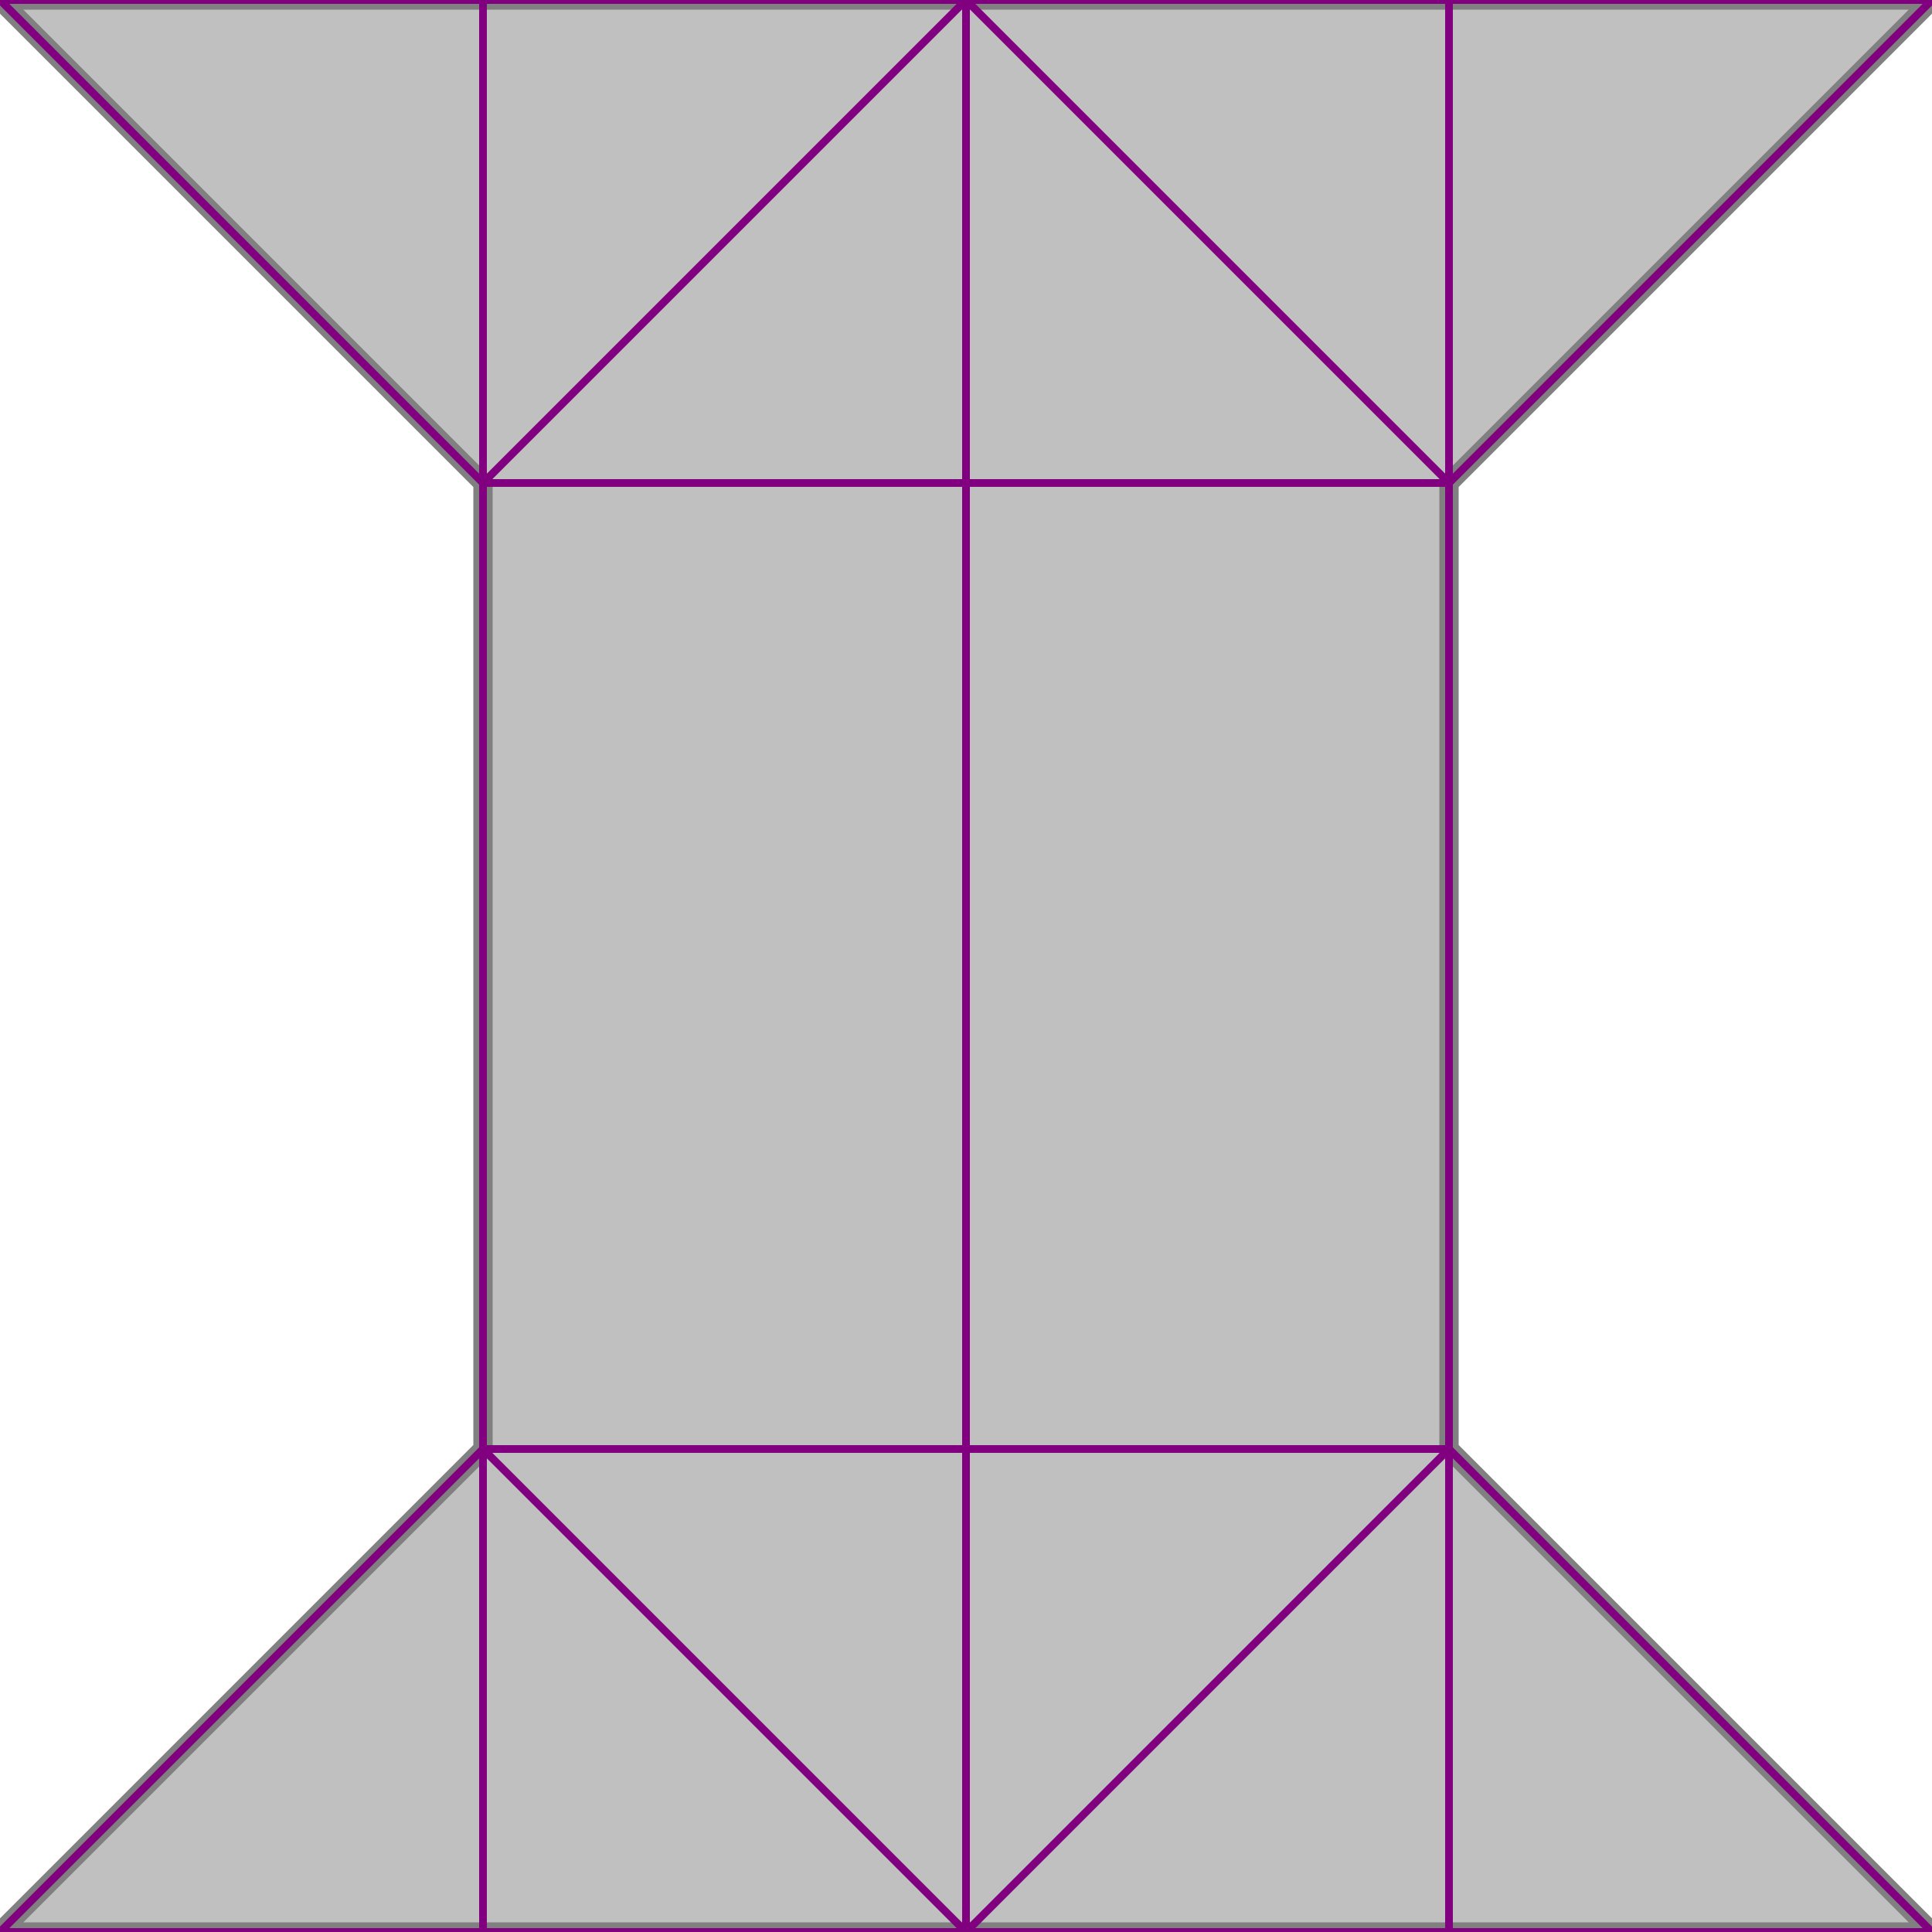 <svg xmlns="http://www.w3.org/2000/svg" xmlns:xlink="http://www.w3.org/1999/xlink" width="400px" height="400px" viewBox="0.000 0.000 0.500 0.500"><path d="M0.000 0.000L0.500 0.000L0.375 0.125L0.375 0.375L0.500 0.500L0.000 0.500L0.125 0.375L0.125 0.125Z" fill="silver" stroke="gray" stroke-width="0.005"/><g fill="none" stroke="purple" stroke-width="0.002"><path d="M0.250 0.000L0.375 0.125"/><path d="M0.000 0.000L0.125 0.125"/><path d="M0.375 0.375L0.500 0.500"/><path d="M0.000 0.000L0.500 0.000"/><path d="M0.125 0.375L0.250 0.500"/><path d="M0.125 0.000L0.125 0.500"/><path d="M0.250 0.000L0.250 0.500"/><path d="M0.375 0.000L0.375 0.500"/><path d="M0.125 0.125L0.375 0.125"/><path d="M0.250 0.000L0.125 0.125"/><path d="M0.125 0.375L0.375 0.375"/><path d="M0.500 0.000L0.375 0.125"/><path d="M0.125 0.375L0.000 0.500"/><path d="M0.000 0.500L0.500 0.500"/><path d="M0.375 0.375L0.250 0.500"/></g></svg>